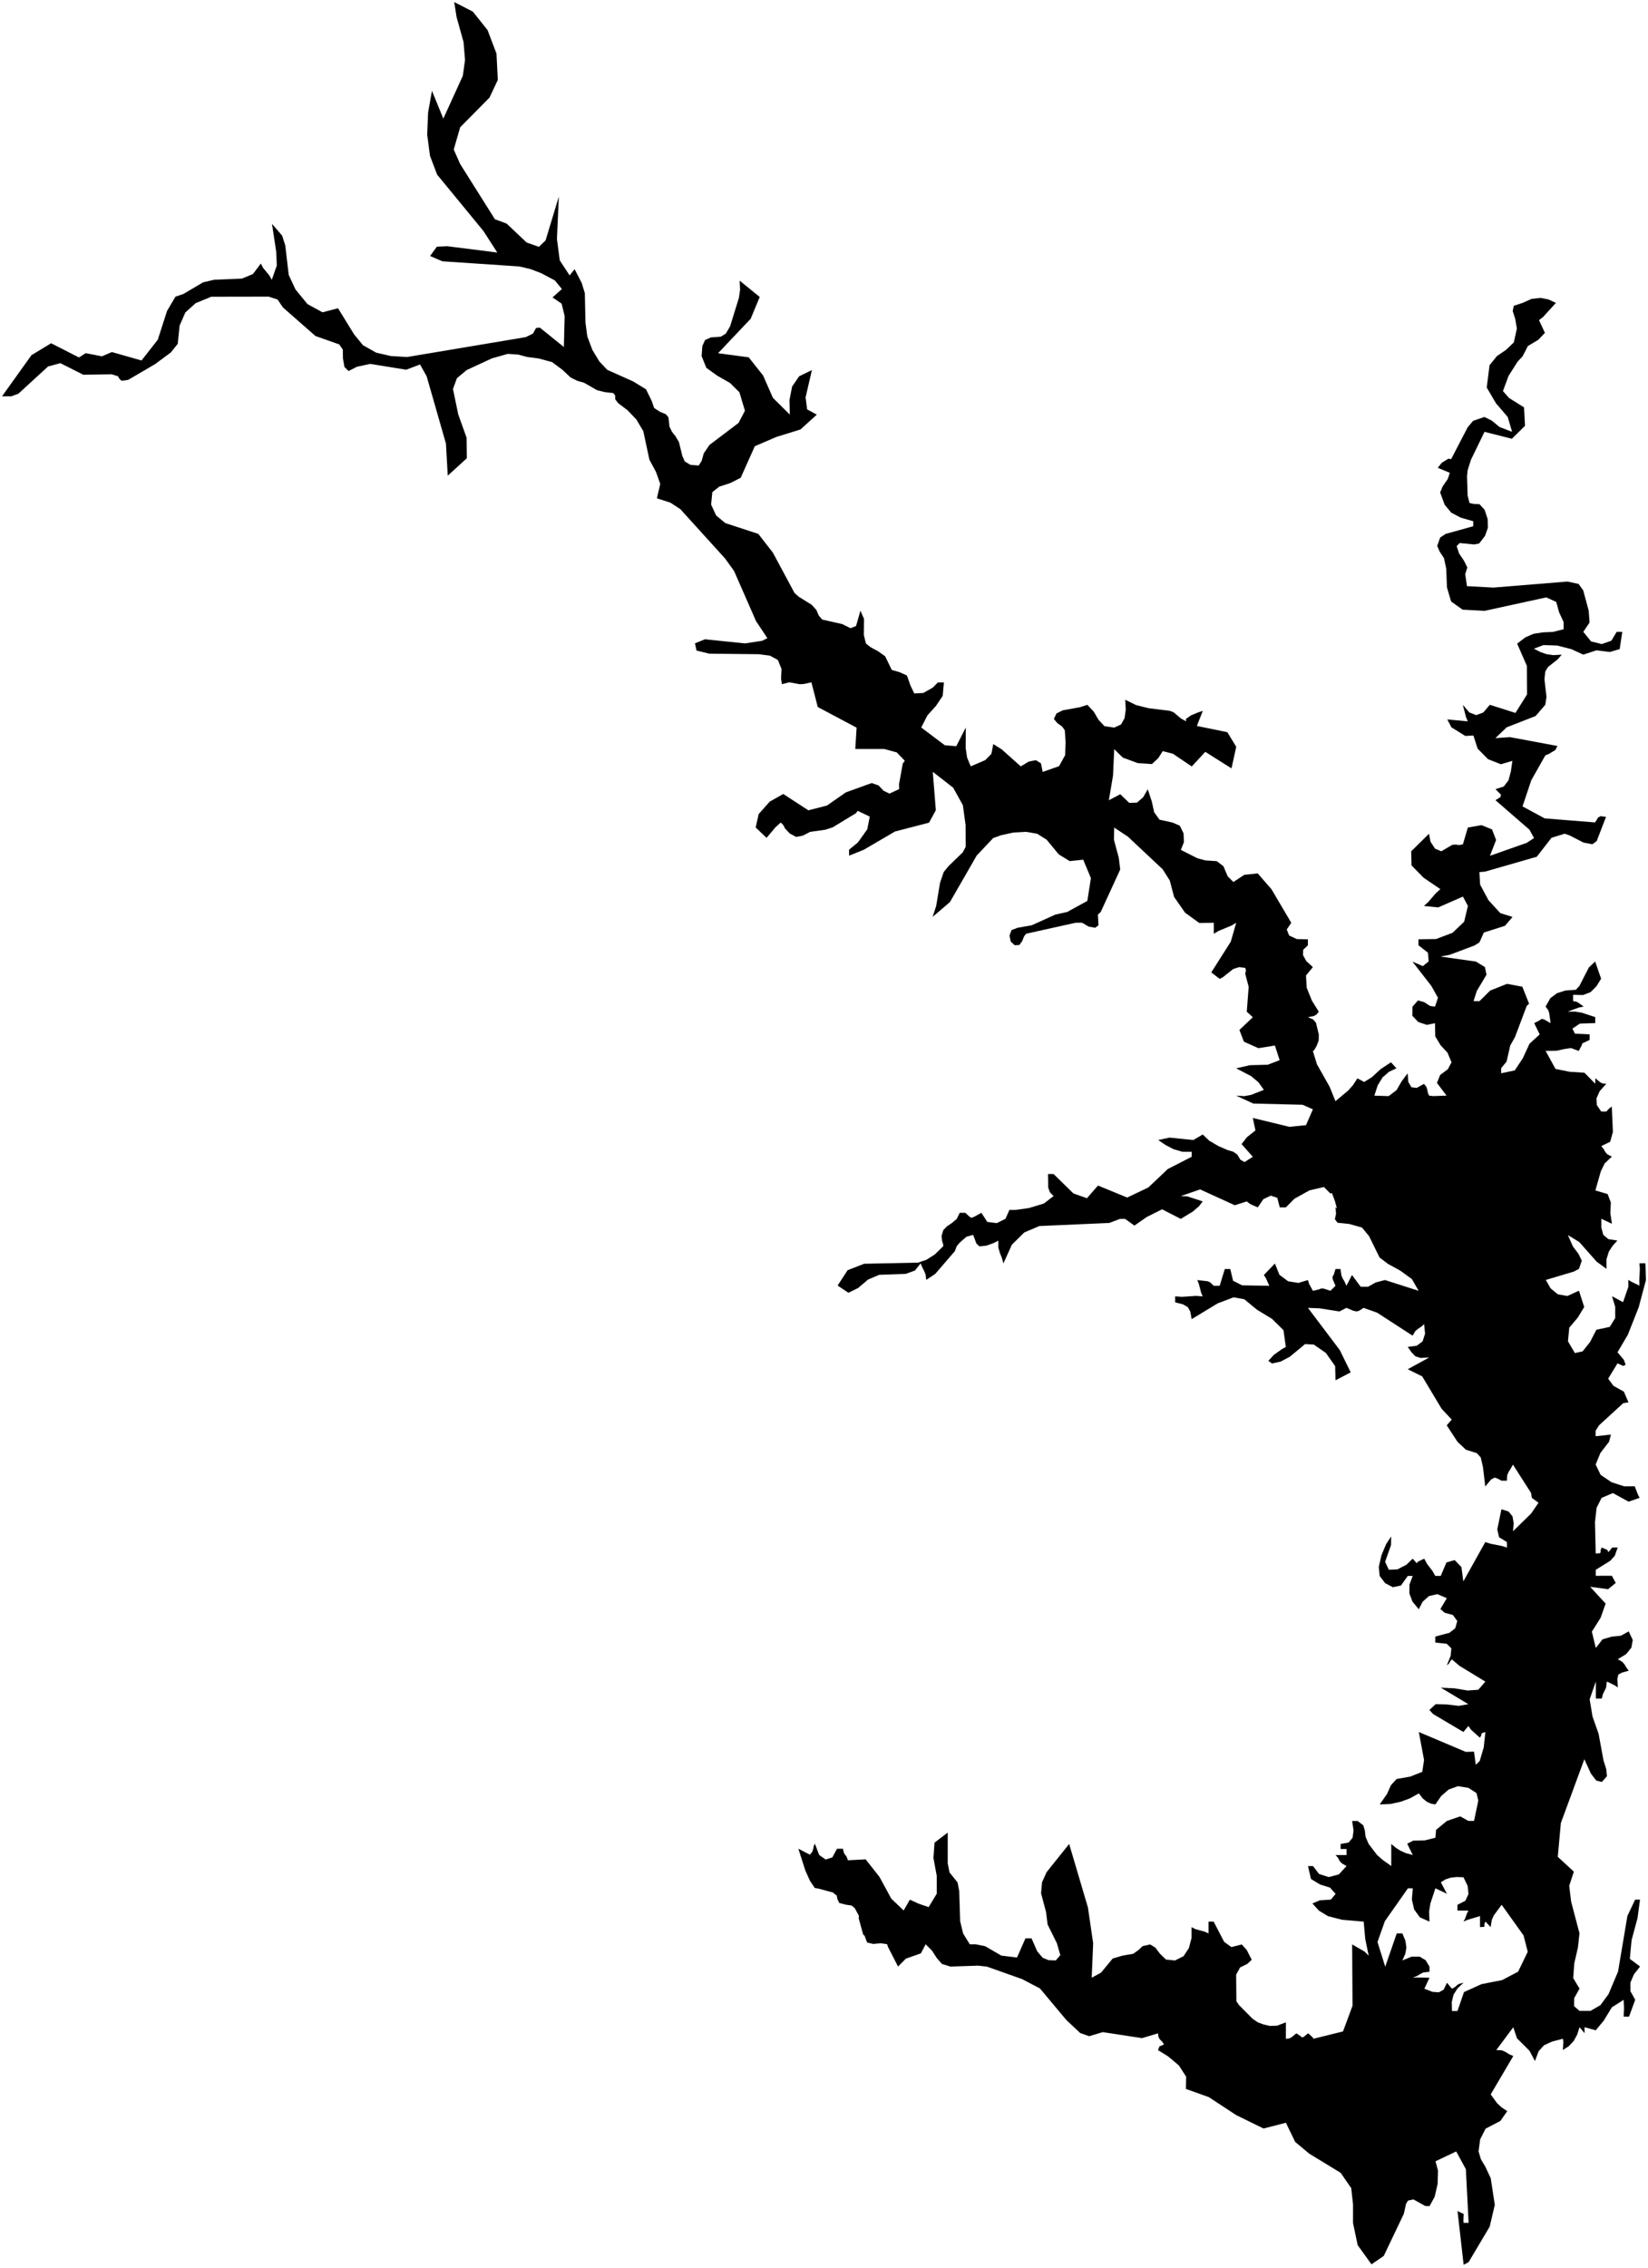 <?xml version="1.0"?>
<svg xmlns="http://www.w3.org/2000/svg" version="1.2" baseProfile="tiny" width="800" height="1100" viewBox="0 0 800 1100" stroke-linecap="round" stroke-linejoin="round">
<g id="ne_10m_lakes">
<path d="M 795.498 634.093 790.207 647.475 785.199 655.971 788.317 659.69 789.126 662.016 787.974 662.598 785.205 661.322 780.657 668.771 783.255 672.258 788.275 675.044 790.529 680.276 787.992 680.628 776.295 691.34 774.567 694.017 774.569 696.693 782.009 695.871 781.089 699.361 776.884 704.832 774.582 710.418 777.009 715.417 782.319 719.017 788.492 720.988 793.568 720.983 795.13 725.052 795.939 726.563 790.576 728.43 782.958 724.251 777.48 726.583 775.062 731.354 774.26 738.333 774.619 753.57 776.581 753.451 777.042 752.986 776.926 752.172 777.501 750.659 780.214 751.819 780.792 752.866 780.965 752.749 782.636 750.654 785.29 750.651 783.851 754.723 781.603 757.168 774.626 761.479 774.629 764.386 782.475 764.378 784.325 767.866 780.635 770.894 771.921 769.739 779.429 777.873 777.012 784.738 772.747 791.488 774.658 799.394 777.944 795.204 782.328 793.92 786.829 793.45 790.635 791.353 792.601 795.537 791.912 799.26 789.376 802.403 785.338 804.849 787.532 806.126 788.63 807.404 789.439 808.799 790.652 810.426 787.306 811.36 785.633 812.292 785.116 814.386 785.35 818.573 783.849 817.528 780.038 815.671 779.637 818.695 778.139 821.721 777.564 823.931 774.678 823.934 774.671 815.677 771.677 824.286 773.069 832.658 776.019 841.028 778.396 853.934 779.727 858.119 780.076 861.607 777.596 864.401 774.883 863.706 772.283 860.336 769.102 853.362 757.695 884.306 756.205 900.703 764.004 907.904 761.757 914.767 762.686 922.44 766.739 937.784 765.993 944.644 764.208 952.436 763.693 959.528 766.757 964.64 764.161 969.293 764.106 973.13 766.764 975.452 772.078 975.447 776.927 972.651 780.85 967.299 785.462 956.366 790.003 929.387 793.75 921.476 796.117 921.473 794.912 930.428 792.033 941.128 791.174 950.197 796.143 953.912 793.144 957.752 791.472 961.706 791.475 965.892 793.789 970.074 790.792 978.215 788.193 978.218 788.363 974.149 788.187 970.081 782.472 973.691 778.492 980.206 774.625 984.86 769.195 983.355 769.197 986.261 766.769 983.357 765.617 986.962 763.886 990.103 761.577 992.546 758.69 994.409 758.919 990.34 758.687 988.945 753.374 990.346 749.563 992.093 746.908 995.001 745.12 999.769 742.46 994.773 736.392 988.733 734.598 983.387 726.344 994.437 729.001 994.552 730.85 995.364 732.468 996.409 734.606 997.337 723.639 1015.944 726.761 1020.243 728.899 1022.217 731.673 1024.075 728.324 1028.843 721.163 1032.568 718.507 1037.8 717.759 1043.612 718.858 1047.331 721.055 1051.048 723.657 1056.625 725.628 1069.524 723.148 1080.101 712.927 1097.307 710.5 1098.587 707.543 1072.558 710.549 1073.951 710.376 1076.856 710.492 1078.251 712.919 1078.249 711.58 1052.217 706.897 1043.62 696.846 1048.391 698.061 1052.923 697.889 1059.316 696.447 1065.592 693.964 1070.126 691.942 1070.127 686.105 1066.876 683.505 1067.459 682.523 1069.086 681.484 1073.852 671.723 1094.309 665.772 1098.378 659.067 1089.084 656.811 1078.394 656.81 1069.329 655.942 1061.426 650.798 1053.989 635.543 1044.695 628.725 1039 624.218 1029.702 613.357 1032.492 600.069 1025.983 586.782 1017.263 575.69 1013.308 575.807 1007.38 572.284 1001.915 567.028 997.497 562.119 994.472 562.928 992.497 563.332 992.497 565.065 991.683 564.083 990.288 563.101 989.358 562.409 988.195 562.12 986.335 554.379 988.657 535.318 985.742 528.733 987.715 524.401 986.201 517.588 979.803 504.83 964.565 496.169 960.024 479.078 953.965 474.805 953.496 461.406 953.948 457.249 952.665 454.71 949.756 452.461 946.265 449.345 943.123 447.032 947.538 439.754 950.088 435.939 953.92 431.096 944.497 430.635 943.102 427.575 942.633 423.937 942.977 420.935 942.276 419.668 938.903 419.033 938.437 416.846 930.528 416.962 929.365 414.887 925.526 413.445 924.361 410.443 923.892 407.383 923.074 406.519 921.213 406.174 919.468 404.905 918.536 404.501 918.071 397.171 916.084 395.555 915.849 393.191 912.358 390.945 907.355 387.55 896.769 393.146 899.684 394.302 898.29 394.765 896.895 395.055 895.384 395.576 894.339 397.649 899.807 400.822 902.02 404.056 900.978 406.311 896.795 409.198 896.799 409.658 898.776 410.234 899.707 410.926 900.522 411.617 902.383 420.22 901.929 426.909 910.426 432.674 921.013 438.675 926.717 441.681 921.489 446.01 923.47 450.801 925.103 454.732 918.596 454.739 909.991 453.128 901.269 453.654 893.828 460.065 888.95 460.055 903.834 460.918 908.254 464.841 913.141 465.646 917.328 466.098 931.978 467.538 937.909 470.769 943.144 473.714 943.147 478.275 944.081 486.069 948.622 493.691 949.559 497.796 940.261 500.742 940.263 503.51 946.543 506.166 949.684 509.053 950.849 512.518 950.967 514.713 948.411 513.041 942.597 508.541 933.525 507.793 927.478 505.372 918.407 505.837 913.059 508.033 908.177 519.01 894.462 528.121 925.282 530.655 942.607 529.956 959.349 534.462 956.91 540.124 950.053 544.802 948.66 550.116 947.732 552.715 945.873 554.679 944.014 558.318 943.201 560.801 944.713 563.11 947.737 565.997 950.528 570.387 950.995 574.545 948.903 577.145 944.951 578.416 940.067 578.417 934.835 580.265 935.766 584.885 937.046 586.675 937.86 586.676 932.163 589.159 932.163 594.24 941.931 597.763 944.489 602.788 943.21 605.213 945.885 607.639 950.652 605.502 952.628 601.978 954.372 600.072 957.86 600.187 970.765 601.458 972.625 608.042 979.252 610.584 980.996 613.414 982.042 616.476 982.74 619.941 982.623 624.216 980.995 624.216 989.017 625.949 988.784 626.989 988.203 629.299 986.342 631.263 987.621 632.014 988.318 632.823 988.086 634.96 986.342 635.769 986.923 636.866 987.969 637.617 988.783 637.386 989.015 651.942 985.408 656.561 972.967 656.382 943.204 662.447 946.69 664.411 948.666 662.734 940.528 661.982 932.157 651.471 931.23 644.656 929.487 640.267 926.814 637.091 923.326 640.671 921.814 646.041 921.464 648.351 918.673 645.636 915.65 640.843 914.139 636.396 911.466 634.952 905.187 637.377 905.187 640.323 909.023 645 910.534 649.908 909.254 653.661 905.183 651.408 903.905 650.311 902.742 649.618 901.347 648.347 899.835 653.66 899.834 653.659 896.927 650.772 896.928 650.772 894.486 654.64 893.787 656.603 891.461 657.064 887.856 656.37 883.321 659.026 883.32 661.798 885.413 662.549 887.971 662.896 890.994 664.398 894.482 668.499 899.829 671.156 902.154 675.372 905.176 675.369 894.478 677.621 896.337 679.816 897.732 682.414 898.894 685.821 899.822 683.106 894.358 686.05 892.845 691.65 892.726 696.788 891.444 697.133 887.607 702.385 883.301 708.851 881.088 712.836 883.295 715.549 883.293 717.622 873.407 716.755 869.803 712.828 867.247 707.689 866.436 703.245 868.067 699.609 871.209 696.782 875.28 694.703 874.933 692.625 874.003 690.661 872.376 688.755 869.935 684.368 872.379 679.866 874.01 675.074 875.058 669.763 875.293 673.341 870.175 675.187 865.987 677.957 862.963 684.596 861.797 690.426 859.468 691.289 853.769 688.744 840.164 711.549 849.804 715.532 849.685 716.402 856.081 718.306 854.219 720.265 847.588 721.069 840.145 719.395 840.728 719.107 841.077 719.165 841.542 718.415 842.938 714.026 838.987 712.813 837.243 710.39 840.152 695.667 831.438 693.877 829.462 696.935 826.669 702.245 826.783 708.133 827.477 712.808 826.66 699.414 818.643 706.167 818.988 712.401 820.031 717.595 819.679 721.056 815.722 708.47 808.054 704.775 804.916 704.025 805.847 703.679 806.429 703.333 807.011 702.352 807.825 704.197 803.172 704.542 799.567 702.29 797.358 696.749 796.779 696.748 793.872 703.673 792.007 706.441 789.796 707.421 786.306 705.284 783.399 701.36 782.355 699.224 780.495 702.337 775.26 697.778 773.285 693.681 774.217 690.566 777.01 688.721 780.617 685.661 776.896 684.16 772.942 684.216 768.639 685.772 764.451 683.406 764.452 680.061 769.106 676.138 769.922 672.386 767.946 669.731 764.457 669.326 760.038 670.593 754.454 672.842 749.103 675.322 745.264 675.265 749.451 672.383 757.594 674.173 761.432 678.27 761.314 682.77 758.986 685.769 756.077 687.731 758.285 688.423 757.471 691.366 756.074 692.751 758.632 695.349 762.004 696.735 764.446 699.39 764.444 702.156 757.929 706.137 756.764 709.427 760.135 710.354 767.113 721.018 748.031 723.557 748.844 728.981 749.887 731.52 750.699 731.518 748.024 727.709 745.7 726.841 741.863 728.854 732.091 732.374 733.251 734.222 735.576 734.801 738.833 734.457 742.788 743.278 734.174 746.851 728.937 743.619 726.613 743.213 724.171 734.436 710.452 733.341 712.43 732.362 713.943 731.67 715.572 731.499 718.247 728.846 718.249 727.172 717.32 725.614 716.74 723.827 717.671 721.002 721.046 719.901 711.742 718.802 706.973 716.897 704.881 711.647 703.256 707.55 699.42 702.297 691.397 704.718 688.604 699.813 683.372 690.405 667.673 683.367 664.187 693.803 658.482 689.593 658.717 687.056 657.904 685.267 656.043 683.363 653.369 687.745 652.785 690.57 650.69 691.779 646.968 691.316 642.315 689.875 643.595 688.434 644.526 687.05 645.69 685.725 647.901 668.48 636.741 661.905 634.416 659.83 635.813 658.562 636.162 656.947 635.813 653.602 634.418 650.201 636.164 640.629 634.654 634.92 634.422 650.378 654.892 655.686 665.708 648.305 669.549 648.13 662.686 643.631 656.289 637.748 652.219 633.538 651.987 626.1 658.152 621.659 660.479 617.507 661.41 615.719 660.13 618.372 657.222 622.293 654.43 624.196 653.383 623.042 645.241 617.506 639.774 610.241 635.354 604.014 630.236 598.824 629.305 591.155 632.212 578.468 639.887 577.835 636.281 576.624 634.071 574.203 632.674 570.455 631.743 570.456 628.835 573.742 629.068 580.546 628.604 583.833 628.838 583.084 627.093 581.931 622.672 581.182 620.927 586.256 621.51 587.524 622.091 589.196 623.72 592.079 623.721 594.559 615.578 597.211 615.579 598.594 621.279 602.976 623.489 616.18 623.722 614.508 620 613.528 618.487 618.889 612.904 621.08 618.371 625.29 621.511 630.248 622.325 634.918 620.929 635.495 622.79 637.341 626.163 640.223 625.464 641.492 624.999 642.76 625.115 645.816 626.161 648.295 623.718 646.911 620.461 646.853 619.298 647.487 618.251 648.293 615.576 650.715 615.575 651.177 618.716 651.812 620.228 652.619 621.507 653.6 623.717 656.308 618.482 660.519 624.18 664.093 624.179 667.841 622.084 672.337 620.92 688.656 626.148 685.367 620.449 679.773 616.38 673.834 613.125 669.681 609.986 664.605 599.635 661.145 595.449 654.918 593.706 649.269 593.125 648 591.381 648.576 588.822 648.287 585.681 648.979 586.146 647.998 582.54 646.556 578.702 645.807 578.935 642.694 575.795 635.662 577.424 628.342 581.496 624.192 585.684 621.252 585.684 620.041 581.032 616.87 579.985 613.239 581.73 610.587 585.685 607.878 584.521 606.725 583.94 605.226 582.777 599.404 584.637 582.574 576.958 573.177 580.213 576.347 580.33 583.841 582.774 582.053 585.101 579.113 587.659 573.175 591.264 564.125 586.609 556.688 590.329 550.691 594.514 546.139 591.255 543.717 591.255 538.471 593.23 504.517 594.724 497.194 597.86 491.194 603.788 487.095 612.859 486.347 610.183 485.369 607.739 484.622 605.063 484.624 601.806 482.375 602.968 478.8 604.245 475.456 604.591 473.959 603.194 472.406 599.005 469.119 599.933 465.831 602.838 464.446 604.466 463.521 606.908 454 617.949 449.615 620.853 449.33 618.294 448.639 616.549 447.776 614.919 446.914 612.825 444.143 616.312 439.645 617.936 426.789 618.388 421.368 620.708 416.578 624.774 411.849 627.095 406.607 623.599 411.458 616.16 419.474 613.029 445.704 612.475 449.74 611.083 453.778 608.527 457.932 604.46 457.818 603.529 457.3 601.9 457.072 599.458 457.939 596.667 459.612 594.923 462.035 593.297 464.4 591.322 465.901 588.299 468.61 588.301 470.568 590.164 471.606 590.746 473.047 590.166 476.392 588.307 479.27 592.73 483.881 593.315 488.091 591.224 489.996 586.921 492.878 586.923 499.508 585.997 506.772 583.792 511.443 580.189 509.657 578.327 508.852 576.116 508.741 569.486 511.45 569.487 521.07 578.914 527.64 581.244 533.003 575.082 547.18 580.903 557.442 576.021 566.898 567.068 578.484 561.138 578.485 558.695 573.932 558.694 569.609 557.414 565.633 555.319 562.234 552.992 567.709 551.83 579.293 552.996 583.846 550.321 587.016 553.346 591.626 556.022 595.948 557.884 598.715 558.698 600.674 560.094 602.115 562.537 604.132 563.7 608.167 561.141 602.692 554.976 605.343 551.603 609.435 548.346 608.167 542.298 625.918 546.601 633.986 545.786 637.327 538.108 632.313 535.899 608.398 535.318 600.1 531.48 604.019 531.713 607.246 531.131 613.527 528.688 610.876 524.966 607.419 522.058 600.101 518.22 606.727 516.708 615.428 516.475 621.19 514.265 618.885 507.17 610.876 508.45 603.847 505.309 601.658 499.61 608.169 493.445 605.231 490.77 606.153 478.674 604.483 472.393 604.828 470.649 604.483 469.486 601.487 469.137 598.607 470.067 593.653 474.021 592.097 474.835 588.008 471.694 597.456 456.808 600.107 447.62 597.745 449.015 591.525 451.574 589.221 452.969 589.221 447.619 582.195 447.734 575.285 442.732 569.931 435.055 567.86 427.146 564.407 421.679 547.542 405.858 540.865 401.437 540.747 407.367 543.103 416.09 543.792 421.789 534.337 442.37 532.955 443.649 533.24 448.883 531.626 450.045 528.459 449.462 525.293 447.6 522.183 447.599 498.105 452.935 497.125 454.214 496.202 456.539 494.818 458.399 492.572 458.514 490.673 456.768 490.041 453.86 491.023 451.186 494.019 450.025 500.758 448.866 512.337 443.639 518.097 442.363 527.833 437.018 529.566 425.97 525.829 417.014 519.264 417.708 513.969 414.449 508.101 407.352 503.497 404.442 498.201 403.509 491.925 403.854 486.051 405.129 482.135 406.522 474.125 415.006 461.147 437.557 452.732 444.761 454.465 439.412 456.32 428.25 458.11 423.018 460.474 420.112 467.332 413.489 468.774 410.815 468.727 400.116 467.412 390.58 462.701 382.087 452.809 374.405 454.285 393.012 450.997 399.056 434.469 403.344 419.375 412.167 412.175 415.067 412.179 412.159 416.444 408.675 421 402.284 422.217 396.122 416.349 393.325 415.484 394.487 404.192 401.336 400.564 402.495 393.252 403.533 389.622 405.389 386.513 405.967 383.407 404.335 381.108 401.891 380.19 400.145 378.983 398.981 376.331 401.42 372.121 406.415 366.834 401.408 368.284 394.898 373.647 388.858 380.214 385.145 392.404 393.066 401.444 390.751 410.605 384.365 423.159 379.843 426.496 381.009 428.91 383.57 431.787 384.968 436.509 382.763 436.397 380.553 438.251 370.322 439.231 369.044 435.323 364.971 429.282 363.337 415.182 363.323 415.829 352.976 396.969 342.956 393.881 330.977 390.255 331.787 388.183 331.901 383.18 330.965 379.553 331.891 379.155 329.1 379.393 324.566 377.617 320.146 373.766 318.049 368.418 317.345 344.315 317.081 338.106 315.561 337.365 312.072 342.2 310.103 361.639 312.105 369.982 310.836 372.515 309.56 367.008 301.3 356.355 276.99 351.997 270.94 330.254 246.967 325.431 243.822 318.882 241.72 320.507 234.749 318.451 228.935 315.246 223.004 312.289 209.17 308.911 203.471 304.555 198.932 300.08 195.556 298.648 193.694 298.653 191.951 297.736 190.672 293.543 190.201 289.81 189.265 283.499 185.653 280.227 184.719 276.956 183.087 273.002 179.362 267.956 175.636 261.469 173.882 255.957 173.176 251.594 172.007 246.54 171.65 238.779 173.844 226.527 179.515 221.804 183.457 219.893 188.682 222.44 201.003 226.486 212.282 226.629 222.276 217.352 230.742 216.48 215.169 207.102 182.5 203.904 176.8 197.176 179.343 179.726 176.52 173.289 177.901 169.204 179.984 167.201 178.005 166.469 173.821 166.426 169.638 164.713 167.078 153.129 162.988 137.334 149.13 134.765 145.291 130.408 143.887 102.569 143.939 94.98 147.057 89.968 151.575 87.186 157.957 86.288 166.783 82.941 170.957 75.283 176.63 62.22 184.263 59.06 184.72 58.088 183.904 57.233 182.508 54.253 181.571 40.419 181.766 29.31 176.16 23.334 177.769 8.926 190.971 5.534 192.239 1 192.226 15.269 172.287 24.821 166.506 38.333 173.397 41.614 171.315 49.47 172.845 54.3 170.767 68.689 174.87 76.596 164.784 81.074 150.856 85.179 143.897 88.972 142.629 98.58 136.96 103.98 135.696 117.413 135.146 122.759 132.951 126.625 127.849 127.707 129.942 130.792 133.666 131.932 135.759 134.37 128.796 134.108 122.291 132.038 108.581 136.951 114.283 138.482 119.048 140.15 133.338 143.452 140.431 149.281 147.529 156.558 151.494 164.086 149.536 171.908 162.214 176.196 167.451 182.616 171.065 189.732 172.706 197.598 173.186 255.237 163.531 258.746 161.795 260.189 159.125 262.028 158.895 273.721 168.325 274.106 153.338 272.629 147.294 268.214 144.267 272.763 140.208 269.329 136.02 262.734 132.525 257.571 130.542 252.062 129.255 214.747 126.75 208.784 124.184 212.071 119.66 217.124 119.437 241.401 122.499 234.658 112.034 212.186 84.7 208.716 75.52 207.373 65.298 207.811 54.616 209.683 44.053 215.203 57.532 224.682 36.764 225.74 29.103 225.024 20.394 221.623 8.199 220.5 1 229.547 5.658 236.688 14.609 241.012 25.994 241.66 38.766 237.616 47.352 223.395 61.727 220.261 72.521 223.338 79.494 240.245 106.352 245.922 108.452 255.656 117.644 261.622 119.745 264.846 116.614 271.279 95.368 270.361 115.925 271.71 126.266 276.514 133.592 278.934 130.576 282.362 137.202 283.9 142.2 284.207 156.491 285.109 163.231 287.562 169.741 290.937 175.323 294.777 179.396 307.289 184.992 313.6 188.835 316.288 194.301 317.544 197.905 320.413 199.768 323.227 200.934 324.488 202.447 324.995 206.98 326.254 209.538 327.916 211.632 329.577 214.423 331.229 221.166 332.43 223.841 335.128 225.472 339.151 225.826 340.593 223.619 341.635 219.902 344.403 215.838 358.507 205.164 361.622 199.241 358.938 190.289 354.35 185.752 348.208 182.258 342.872 178.417 340.586 172.72 340.941 167.84 342.269 164.937 345.144 163.663 349.914 163.32 352.33 161.813 354.406 158.329 358.685 144.508 359.268 140.559 359.047 136.144 368.797 144.055 364.41 154.623 348.575 171.336 363.454 173.329 370.448 182.168 375.197 192.981 383.402 201.125 383.242 194.036 384.518 187.53 387.918 182.536 394.13 179.522 391.061 192.766 391.798 198.577 396.507 201.139 388.562 208.336 376.945 211.926 366.417 216.446 359.547 231.779 354.483 234.33 349.133 236.066 345.793 238.735 345.206 244.778 347.61 250.012 352.088 253.737 368.12 258.988 375.176 268.063 385.668 287.604 387.735 289.466 393.941 293.309 396.295 295.87 397.441 298.545 399.106 300.523 408.882 302.742 412.848 304.722 415.553 303.679 417.692 296.24 419.413 300.195 419.344 308.1 420.374 312.17 422.558 313.916 426.237 315.896 429.686 318.341 432.899 324.971 436.58 326.021 440.26 327.652 441.923 332.42 443.817 336.375 448.191 336.146 452.74 333.592 455.274 331.036 458.209 331.038 457.626 337.549 454.341 342.43 450.25 346.961 447.193 352.888 458.636 361.502 464.218 361.972 468.832 352.906 468.764 362.789 469.45 367.441 471.23 371.745 478.255 368.726 481.251 365.705 482.176 360.938 486.261 363.499 495.521 371.761 499.379 369.438 502.833 368.742 505.307 370.255 506.167 374.442 514.113 371.655 517.052 366.307 517.287 360.028 516.888 354.214 515.623 352.469 513.207 350.724 511.597 348.747 512.865 346.073 515.916 344.563 524.262 343.055 527.831 341.894 530.994 345.267 533.294 349.222 536.17 352.246 540.889 352.945 544.17 351.435 545.899 348.412 546.476 344.343 546.248 339.459 551.484 342.019 557.526 343.532 567.885 344.814 569.727 345.512 573.294 348.536 575.826 349.932 575.654 348.769 578.129 347.025 581.468 345.631 583.885 344.817 581.006 352.142 595.798 355.167 600.114 362.261 597.81 372.726 585.09 364.701 578.526 371.793 569.375 365.628 564.426 364.348 562.295 367.72 559.185 370.626 552.278 370.159 545.026 367.482 540.884 363.411 540.302 376.202 538.281 388.178 543.809 385.273 548.182 389.461 551.924 389.346 554.977 386.672 557.166 382.836 559.121 388.767 560.27 394 562.86 397.606 569.193 399.003 572.705 400.515 574.546 404.237 574.717 408.54 573.22 412.261 581.28 416.333 585.253 417.38 590.666 417.73 593.89 420.173 595.962 425.057 598.726 427.849 604.024 424.36 610.532 423.662 617.212 431.338 626.831 447.62 624.642 450.876 625.794 453.784 629.481 455.528 634.895 455.644 634.895 458.551 632.592 460.762 632.534 463.32 634.148 466.228 637.316 469.135 633.976 473.206 634.322 479.138 636.858 485.418 640.2 490.768 639.048 492.164 637.781 492.862 634.9 493.444 637.436 494.49 638.818 496.119 640.202 501.818 640.145 504.726 639.109 507.401 637.957 509.378 637.323 509.844 639.283 516.241 645.451 527.173 648.276 534.152 654.44 529.033 656.802 526.357 658.933 523.099 662.218 524.843 665.963 522.516 670.283 518.56 675.237 515.301 677.889 518.208 674.202 519.954 671.149 522.63 668.788 526.47 667.176 531.472 674.091 531.702 677.951 528.793 680.427 524.488 683.306 520.649 683.654 524.836 685.153 527.394 687.689 527.742 691.26 525.763 692.471 527.275 692.875 528.67 693.164 530.182 693.741 531.462 695.758 531.693 702.212 531.458 697.541 525.295 699.095 521.456 702.838 518.663 704.622 515.289 702.661 510.637 699.317 507.033 696.722 502.731 696.603 496.334 692.629 497.15 688.48 495.756 685.598 492.733 685.653 488.313 688.36 485.288 691.298 486.101 694.179 487.961 696.599 488.308 698.037 484.004 694.865 478.307 685.643 466.447 690.713 468.655 693.534 466.327 693.186 462.141 688.577 458.537 688.575 455.63 697.099 455.51 705.103 452.482 710.744 447.129 712.582 439.452 710.16 434.918 698.185 440.157 691.216 439.462 693.288 437.601 697.087 433.18 699.216 431.318 691.036 425.739 685.217 419.81 685.041 412.949 693.673 404.456 694.424 408.293 696.614 411.665 699.666 412.943 705.019 409.8 706.631 409.683 708.301 409.915 710.143 409.565 712.556 401.423 719.176 400.257 724.301 402.347 726.263 407.463 723.275 415.14 741.118 408.849 744.686 406.521 742.437 402.452 725.96 388.159 728.376 386.646 728.606 385.483 725.956 382.81 729.984 381.528 732.284 378.503 733.432 374.2 734.176 369.083 728.594 370.715 722.375 368.276 717.306 363.163 715.23 356.769 711.316 357.003 704.579 352.82 702.562 348.984 712.52 349.909 711.655 347.817 710.097 341.888 713.265 345.607 716.661 346.884 720.056 345.603 723.218 341.881 735.652 345.827 741.284 336.87 741.213 323.034 736.485 312.224 740.395 309.199 744.421 307.452 748.908 306.752 753.97 306.516 759.032 305.233 759.028 301.745 756.837 296.98 755.451 291.982 750.616 289.777 720.708 296.306 710.007 295.73 704.423 291.78 702.405 284.922 702.054 275.854 700.958 270.74 698.885 267.602 697.676 264.812 699.111 260.743 701.755 258.998 715.154 255.272 715.152 252.831 709.054 251.09 704.451 248.651 701.286 244.817 699.096 238.89 700.302 235.983 702.772 232.379 703.805 229.357 697.938 226.918 699.892 224.476 703.111 222.499 704.433 222.731 712.471 207.269 715.113 204.13 720.573 202.268 724.139 204.009 727.936 207.145 734.033 209.466 731.899 202.262 726.201 195.641 721.711 187.973 723.081 177.165 726.641 172.747 731.064 169.723 734.853 166.119 736.341 159.378 735.532 154.615 734.321 150.897 734.836 148.341 739.087 146.944 743.51 144.966 747.876 144.499 751.842 145.31 755.291 146.934 749.035 153.793 747.083 155.305 749.963 161.462 746.749 164.833 741.694 167.858 739.113 172.856 736.702 175.414 732.283 182.389 729.588 189.712 732.58 193.08 739.827 197.608 740.296 206.557 733.921 212.837 720.637 209.474 714.036 223.075 712.43 228.19 712.144 231.096 712.439 240.395 713.362 243.998 715.548 244.462 718.193 244.576 720.668 247.249 722.167 251.781 722.286 255.966 720.909 259.919 718.036 263.64 715.563 264.106 708.603 263.412 707.109 264.924 708.319 268.527 710.68 272.014 712.293 275.268 711.26 278.524 712.127 284.336 724.956 285.026 760.905 282.097 766.313 283.255 768.56 286.392 771.218 296.272 771.627 301.968 768.583 306.505 772.386 311.152 777.565 312.427 782.223 310.795 784.807 306.491 787.511 306.489 786.256 314.861 781.482 316.26 774.98 315.452 768.596 317.55 762.782 314.88 755.876 313.141 749.259 312.913 744.6 314.661 747.766 316.286 750.759 317.33 754.039 317.793 758.124 317.558 756.113 319.884 751.514 323.492 750.135 325.702 749.736 329.539 750.722 338.026 750.151 341.864 745.437 347.332 731.399 352.806 725.936 358.042 733.015 357.572 756.041 361.859 755.007 363.836 751.901 365.699 750.175 366.398 743.336 378.496 739.088 391.174 749.859 396.981 774.27 398.939 775.074 397.775 775.706 396.612 776.972 395.913 779.621 396.26 775.086 408.009 772.957 409.522 768.696 408.712 761.899 405.229 759.538 404.416 753.149 406.398 746.018 415.591 720.862 422.817 718.156 423.051 718.506 429.098 722.542 436.655 728.306 442.932 734.239 444.789 730.557 449.095 720.308 452.357 718.18 457.127 715.762 458.64 703.67 463.183 699.235 463.999 716.459 466.432 720.838 469.105 721.59 472.826 716.872 480.738 715.319 485.624 718.2 485.622 723.381 480.501 731.558 477.24 738.99 478.63 742.28 486.886 741.129 487.933 735.438 503.058 733.136 507.13 731.356 514.924 728.708 518.183 728.71 520.625 735.335 519.225 739.248 513.29 742.469 506.309 747.42 501.77 744.765 496.305 747.241 495.024 748.392 494.209 749.66 494.557 752.715 496.299 752.019 491.298 751.499 489.903 750.288 488.276 752.588 484.203 755.87 481.758 759.958 480.476 764.969 480.123 766.695 478.26 771.294 469.301 774.343 466.39 777.232 474.762 774.932 478.486 772.113 481.279 768.428 482.678 763.647 482.566 763.65 485.59 765.378 485.938 766.358 486.518 768.779 488.261 766.475 488.728 761.005 490.71 764.749 490.707 767.976 491.285 774.372 493.373 774.375 496.281 766.944 496.52 763.317 498.966 764.529 501.407 771.673 501.75 771.676 504.425 768.048 506.173 767.876 506.987 766.381 509.78 762.577 508.387 759.467 508.855 755.78 509.672 750.307 509.793 755.097 518.513 762.012 519.903 769.157 520.362 774.405 525.707 774.402 523.032 776.824 525.007 777.977 525.588 779.764 525.703 776.541 529.311 774.989 532.802 775.165 536.059 777.3 539.197 779.778 539.195 780.929 537.914 782.426 536.75 782.957 549.078 781.637 553.849 777.317 555.946 778.529 557.457 779.222 558.736 780.203 559.898 782.451 561.059 778.997 564.319 777.099 568.16 774.457 577.467 780.395 579.207 781.956 583.276 781.73 588.51 782.485 593.628 777.352 591.19 777.357 595.494 778.283 598.982 780.763 601.074 785.145 601.767 782.899 604.212 781 607.122 779.851 610.845 779.855 615.498 775.067 612.013 766.642 602.483 761.105 599.114 763.531 604.579 766.301 608.299 767.861 611.554 766.481 615.51 764.061 616.792 750.401 620.875 752.711 624.944 756.23 627.849 760.843 628.659 766.49 626.095 769.034 634.003 765.926 639.124 761.779 644.013 761.15 650.643 764.499 656.34 768.247 655.522 771.875 650.983 774.926 645.048 781.44 643.645 784.087 639.339 784.082 633.872 782.52 628.756 787.885 631.658 790.471 624.211 790.468 620.838 791.968 621.767 795.832 623.624 795.772 620.949 796.054 615.481 795.821 612.807 798.76 612.803 799 620.945 795.498 634.093 Z M 736.952 956.413 741.624 946.76 739.599 938.855 728.965 923.981 725.157 929.1 724.176 931.31 723.6 934.798 721.116 932.126 720.539 933.405 720.655 934.219 720.366 934.684 718.461 934.802 718.458 929.454 712.28 931.318 710.433 932.133 711.183 930.737 712.106 928.179 712.856 926.783 707.485 926.787 707.484 923.996 711.352 922.017 712.852 918.76 712.446 914.807 710.423 910.622 706.901 910.508 704.072 910.859 701.647 911.674 699.453 913.071 702.4 918.65 696.798 915.979 694.375 923.306 693.742 927.143 693.917 932.143 689.239 930.053 686.465 926.217 685.366 921.334 685.827 915.985 683.459 915.986 672.261 931.92 668.683 942.037 672.44 954.011 678.038 937.848 680.752 937.847 682.255 941.45 682.717 944.706 682.199 947.729 680.756 950.985 685.26 949.123 689.13 949.121 692.076 950.863 693.925 954.001 693.926 956.443 690.923 956.793 689.363 957.608 688.035 958.422 685.841 959.354 687.804 959.236 693.927 959.349 691.445 964.699 695.373 966.208 698.434 966.439 700.802 965.159 702.418 961.786 704.845 964.691 706.461 963.76 707.443 962.829 708.54 962.247 710.446 961.781 707.501 964.573 705.596 967.597 704.732 971.202 704.849 975.503 707.506 975.501 710.678 966.315 719.167 962.473 729.215 960.489 736.952 956.413 Z"/>
</g>
</svg>